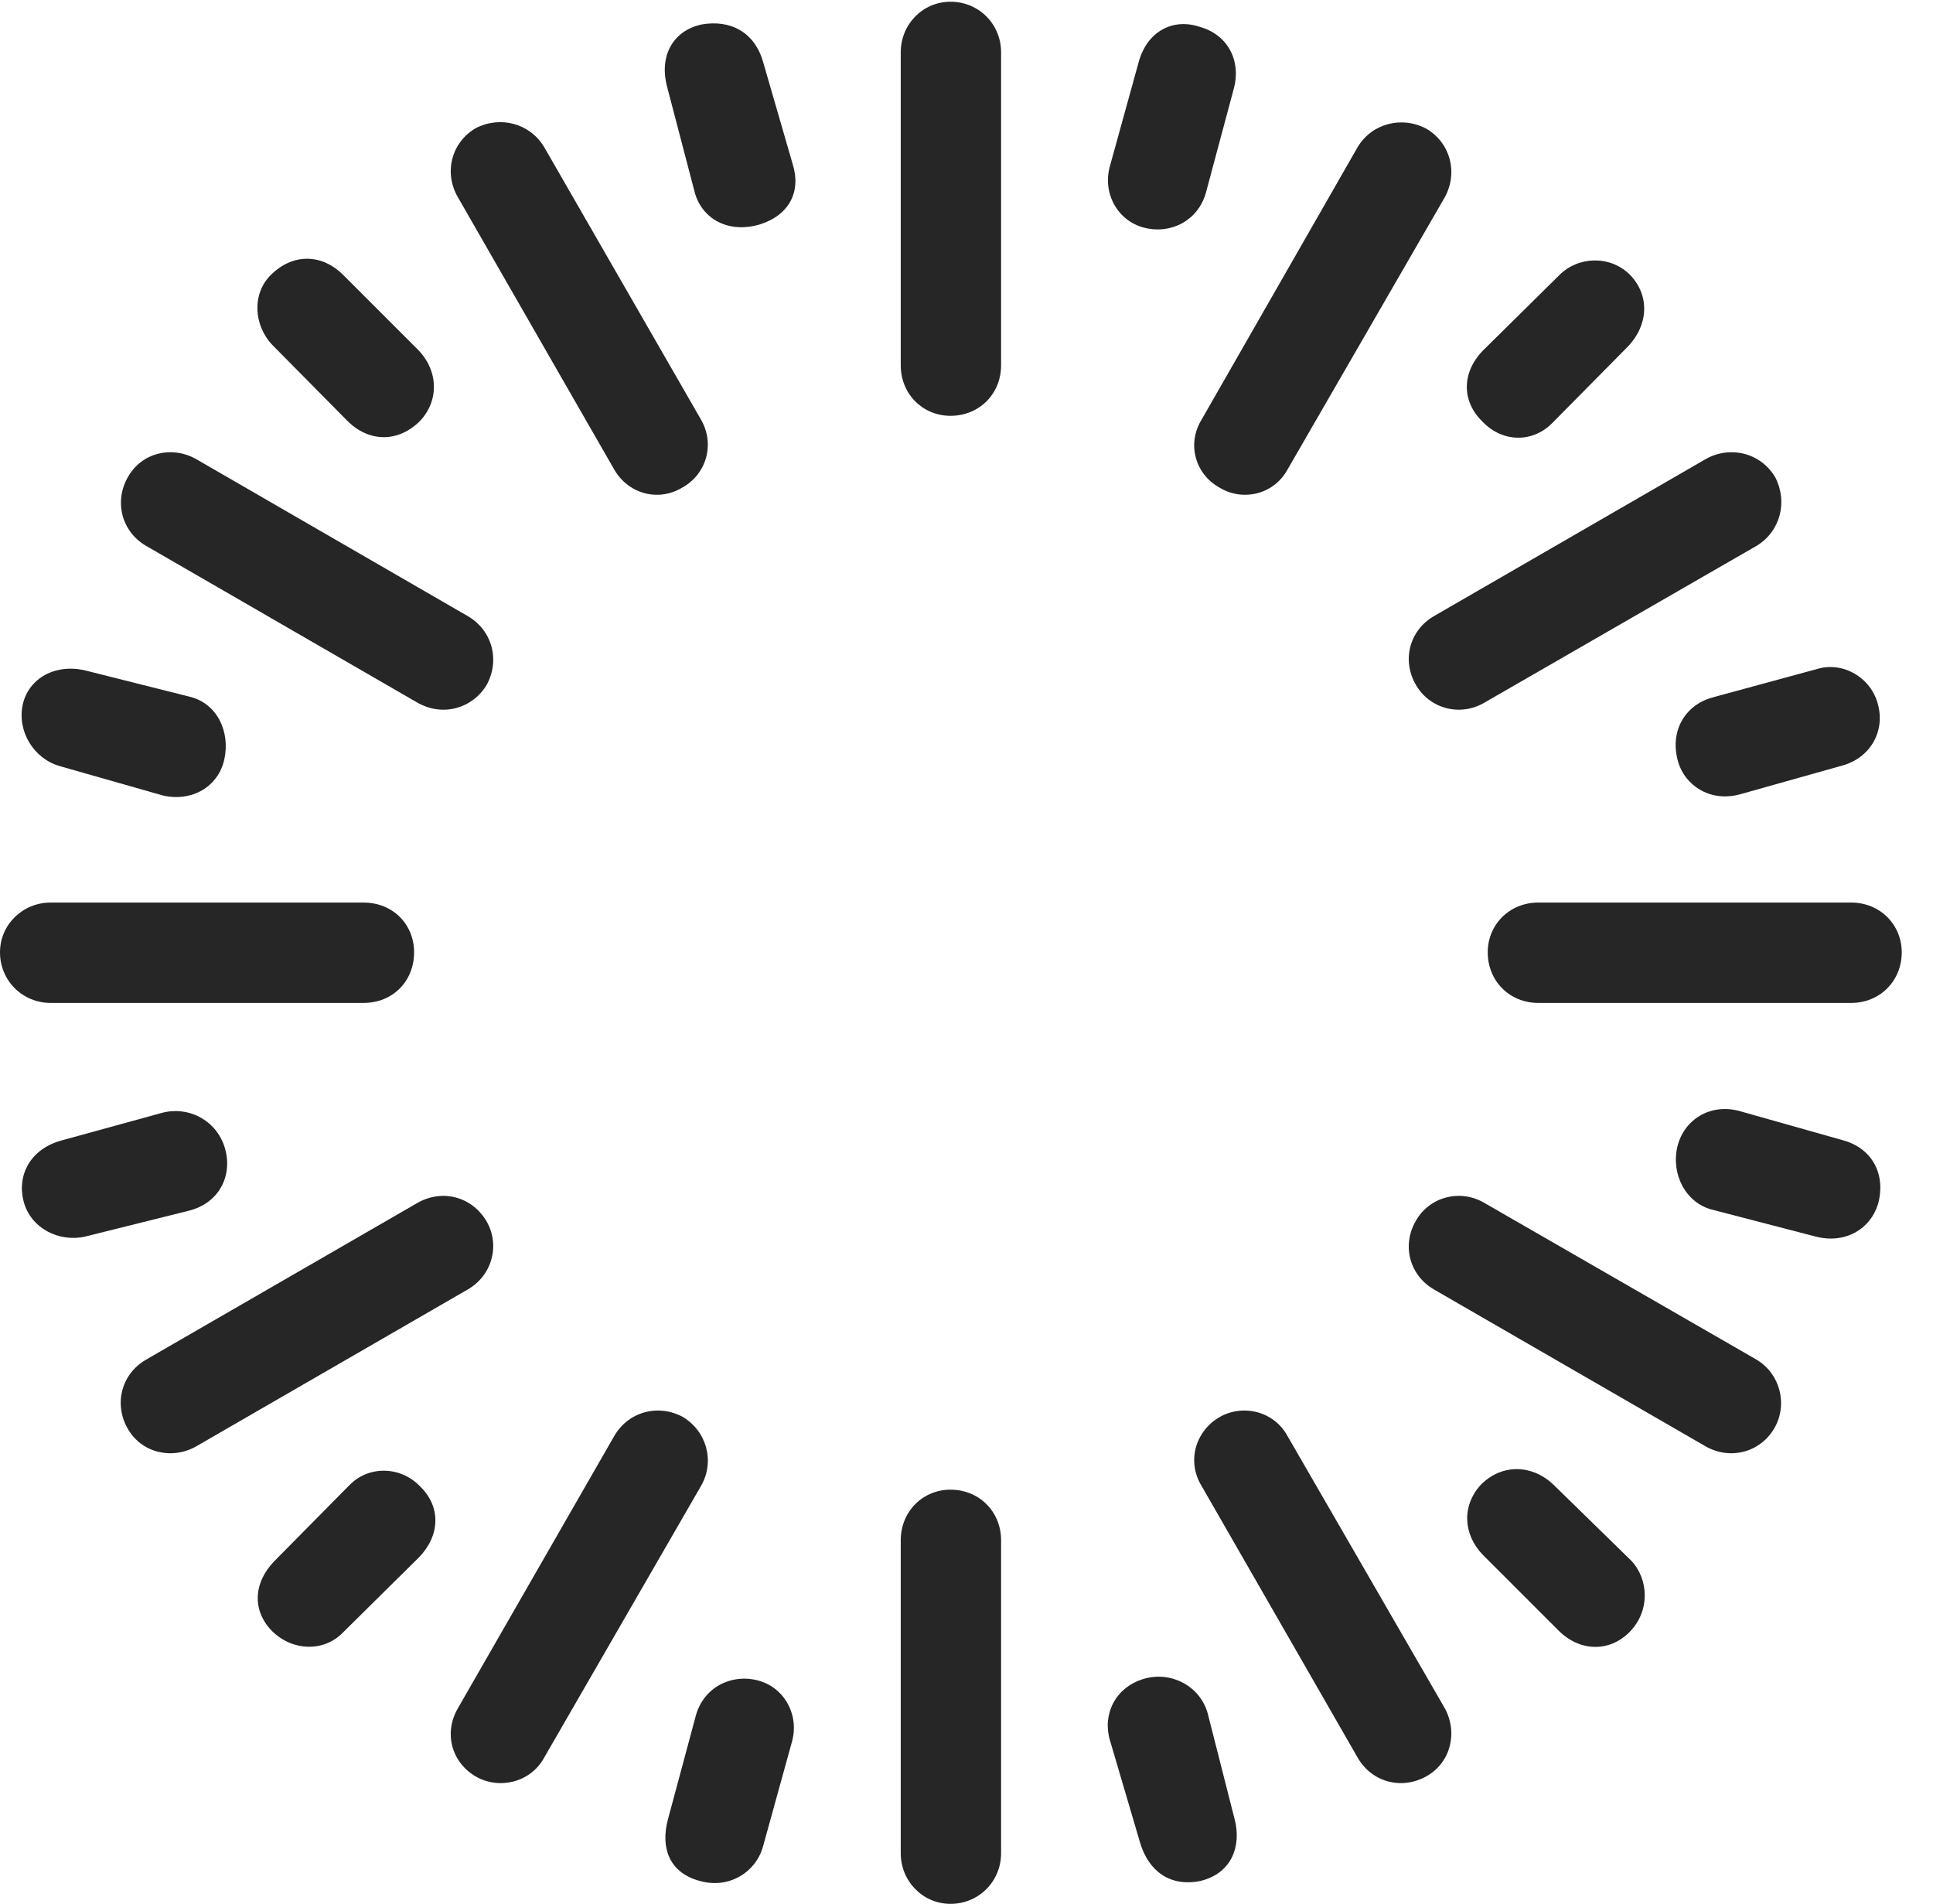<?xml version="1.0" encoding="UTF-8"?>
<!--Generator: Apple Native CoreSVG 341-->
<!DOCTYPE svg
PUBLIC "-//W3C//DTD SVG 1.1//EN"
       "http://www.w3.org/Graphics/SVG/1.1/DTD/svg11.dtd">
<svg version="1.1" xmlns="http://www.w3.org/2000/svg" xmlns:xlink="http://www.w3.org/1999/xlink" viewBox="0 0 22.383 22.041">
 <g>
  <rect height="22.041" opacity="0" width="22.383" x="0" y="0"/>
  <path d="M8.125 0.283C7.803 0.352 7.627 0.635 7.725 1.006L8.047 2.236C8.135 2.539 8.438 2.705 8.799 2.598C9.141 2.49 9.277 2.217 9.18 1.904L8.838 0.723C8.74 0.371 8.457 0.225 8.125 0.283Z" fill="black" fill-opacity="0.85"/>
  <path d="M5.508 1.484C5.225 1.65 5.137 2.002 5.303 2.285L7.109 5.43C7.275 5.723 7.627 5.811 7.9 5.645C8.184 5.488 8.281 5.137 8.115 4.854L6.299 1.699C6.133 1.426 5.791 1.338 5.508 1.484Z" fill="black" fill-opacity="0.85"/>
  <path d="M3.145 3.174C2.91 3.398 2.939 3.77 3.154 3.994L4.023 4.873C4.268 5.117 4.6 5.127 4.854 4.883C5.078 4.658 5.088 4.307 4.844 4.053L3.975 3.184C3.721 2.93 3.389 2.939 3.145 3.174Z" fill="black" fill-opacity="0.85"/>
  <path d="M1.484 5.518C1.318 5.801 1.406 6.152 1.689 6.318L4.834 8.135C5.127 8.301 5.469 8.203 5.635 7.93C5.791 7.646 5.703 7.295 5.41 7.129L2.266 5.312C1.982 5.156 1.641 5.244 1.484 5.518Z" fill="black" fill-opacity="0.85"/>
  <path d="M0.264 8.154C0.195 8.467 0.391 8.779 0.684 8.867L1.885 9.209C2.217 9.287 2.529 9.111 2.598 8.789C2.666 8.477 2.52 8.145 2.197 8.066L0.996 7.764C0.645 7.676 0.332 7.852 0.264 8.154Z" fill="black" fill-opacity="0.85"/>
  <path d="M0 11.025C0 11.357 0.264 11.611 0.586 11.611L4.209 11.611C4.551 11.611 4.795 11.357 4.795 11.025C4.795 10.703 4.551 10.449 4.209 10.449L0.586 10.449C0.264 10.449 0 10.703 0 11.025Z" fill="black" fill-opacity="0.85"/>
  <path d="M0.273 13.906C0.352 14.219 0.684 14.385 0.986 14.316L2.197 14.014C2.529 13.926 2.695 13.623 2.607 13.301C2.52 12.988 2.207 12.803 1.885 12.881L0.713 13.203C0.352 13.301 0.195 13.604 0.273 13.906Z" fill="black" fill-opacity="0.85"/>
  <path d="M1.475 16.533C1.631 16.816 1.982 16.904 2.266 16.748L5.41 14.932C5.703 14.766 5.791 14.414 5.635 14.141C5.469 13.857 5.127 13.76 4.834 13.926L1.689 15.742C1.406 15.908 1.318 16.25 1.475 16.533Z" fill="black" fill-opacity="0.85"/>
  <path d="M3.154 18.887C3.398 19.121 3.75 19.121 3.965 18.906L4.854 18.027C5.098 17.773 5.107 17.441 4.863 17.207C4.639 16.973 4.268 16.963 4.043 17.197L3.174 18.076C2.93 18.33 2.92 18.652 3.154 18.887Z" fill="black" fill-opacity="0.85"/>
  <path d="M5.508 20.566C5.781 20.723 6.143 20.635 6.299 20.352L8.115 17.207C8.281 16.924 8.184 16.572 7.91 16.406C7.627 16.25 7.275 16.338 7.109 16.631L5.303 19.775C5.137 20.059 5.225 20.4 5.508 20.566Z" fill="black" fill-opacity="0.85"/>
  <path d="M8.076 21.768C8.438 21.885 8.76 21.67 8.838 21.367L9.17 20.166C9.258 19.854 9.082 19.531 8.77 19.453C8.457 19.375 8.145 19.541 8.057 19.863L7.734 21.064C7.646 21.396 7.754 21.67 8.076 21.768Z" fill="black" fill-opacity="0.85"/>
  <path d="M11.006 22.041C11.338 22.041 11.592 21.777 11.592 21.455L11.592 17.832C11.592 17.5 11.338 17.246 11.006 17.246C10.684 17.246 10.43 17.5 10.43 17.832L10.43 21.455C10.43 21.777 10.684 22.041 11.006 22.041Z" fill="black" fill-opacity="0.85"/>
  <path d="M13.896 21.777C14.268 21.689 14.375 21.367 14.297 21.064L13.984 19.834C13.896 19.521 13.565 19.346 13.252 19.434C12.91 19.531 12.764 19.854 12.852 20.146L13.203 21.338C13.301 21.66 13.545 21.846 13.896 21.777Z" fill="black" fill-opacity="0.85"/>
  <path d="M16.514 20.566C16.797 20.41 16.885 20.059 16.729 19.775L14.912 16.631C14.756 16.338 14.395 16.25 14.121 16.406C13.838 16.572 13.74 16.924 13.916 17.207L15.723 20.352C15.889 20.635 16.23 20.723 16.514 20.566Z" fill="black" fill-opacity="0.85"/>
  <path d="M18.867 18.896C19.111 18.652 19.092 18.281 18.887 18.066L17.988 17.188C17.754 16.963 17.402 16.934 17.148 17.188C16.924 17.432 16.943 17.764 17.168 17.998L18.047 18.877C18.291 19.121 18.633 19.131 18.867 18.896Z" fill="black" fill-opacity="0.85"/>
  <path d="M20.547 16.533C20.703 16.26 20.615 15.908 20.342 15.742L17.188 13.926C16.904 13.76 16.553 13.857 16.396 14.131C16.23 14.414 16.318 14.766 16.611 14.932L19.756 16.748C20.039 16.904 20.381 16.816 20.547 16.533Z" fill="black" fill-opacity="0.85"/>
  <path d="M21.748 13.935C21.836 13.604 21.689 13.301 21.348 13.203L20.137 12.861C19.805 12.773 19.502 12.959 19.424 13.271C19.346 13.594 19.521 13.926 19.824 14.004L21.025 14.316C21.367 14.404 21.66 14.229 21.748 13.935Z" fill="black" fill-opacity="0.85"/>
  <path d="M22.021 11.025C22.021 10.703 21.768 10.449 21.436 10.449L17.812 10.449C17.48 10.449 17.227 10.703 17.227 11.025C17.227 11.357 17.48 11.611 17.812 11.611L21.436 11.611C21.768 11.611 22.021 11.357 22.021 11.025Z" fill="black" fill-opacity="0.85"/>
  <path d="M21.748 8.164C21.67 7.842 21.338 7.656 21.045 7.744L19.824 8.076C19.512 8.164 19.326 8.467 19.434 8.828C19.512 9.082 19.785 9.287 20.137 9.199L21.318 8.867C21.66 8.779 21.826 8.467 21.748 8.164Z" fill="black" fill-opacity="0.85"/>
  <path d="M20.557 5.527C20.391 5.244 20.039 5.156 19.756 5.312L16.611 7.129C16.318 7.295 16.23 7.646 16.396 7.93C16.553 8.203 16.904 8.301 17.188 8.135L20.342 6.318C20.615 6.152 20.703 5.811 20.557 5.527Z" fill="black" fill-opacity="0.85"/>
  <path d="M18.877 3.184C18.643 2.949 18.271 2.969 18.057 3.184L17.168 4.062C16.924 4.316 16.924 4.648 17.168 4.883C17.402 5.127 17.754 5.127 17.979 4.893L18.848 4.014C19.092 3.76 19.102 3.418 18.877 3.184Z" fill="black" fill-opacity="0.85"/>
  <path d="M16.523 1.494C16.24 1.338 15.889 1.426 15.723 1.699L13.916 4.854C13.74 5.137 13.838 5.488 14.121 5.645C14.395 5.811 14.756 5.723 14.912 5.43L16.729 2.285C16.885 2.002 16.797 1.66 16.523 1.494Z" fill="black" fill-opacity="0.85"/>
  <path d="M13.896 0.312C13.584 0.205 13.281 0.361 13.184 0.723L12.852 1.924C12.764 2.236 12.94 2.559 13.252 2.637C13.565 2.715 13.877 2.549 13.965 2.227L14.287 1.025C14.375 0.693 14.209 0.4 13.896 0.312Z" fill="black" fill-opacity="0.85"/>
  <path d="M11.006 0.02C10.684 0.02 10.43 0.283 10.43 0.605L10.43 4.229C10.43 4.561 10.684 4.814 11.006 4.814C11.338 4.814 11.592 4.561 11.592 4.229L11.592 0.605C11.592 0.283 11.338 0.02 11.006 0.02Z" fill="black" fill-opacity="0.85"/>
 </g>
</svg>
